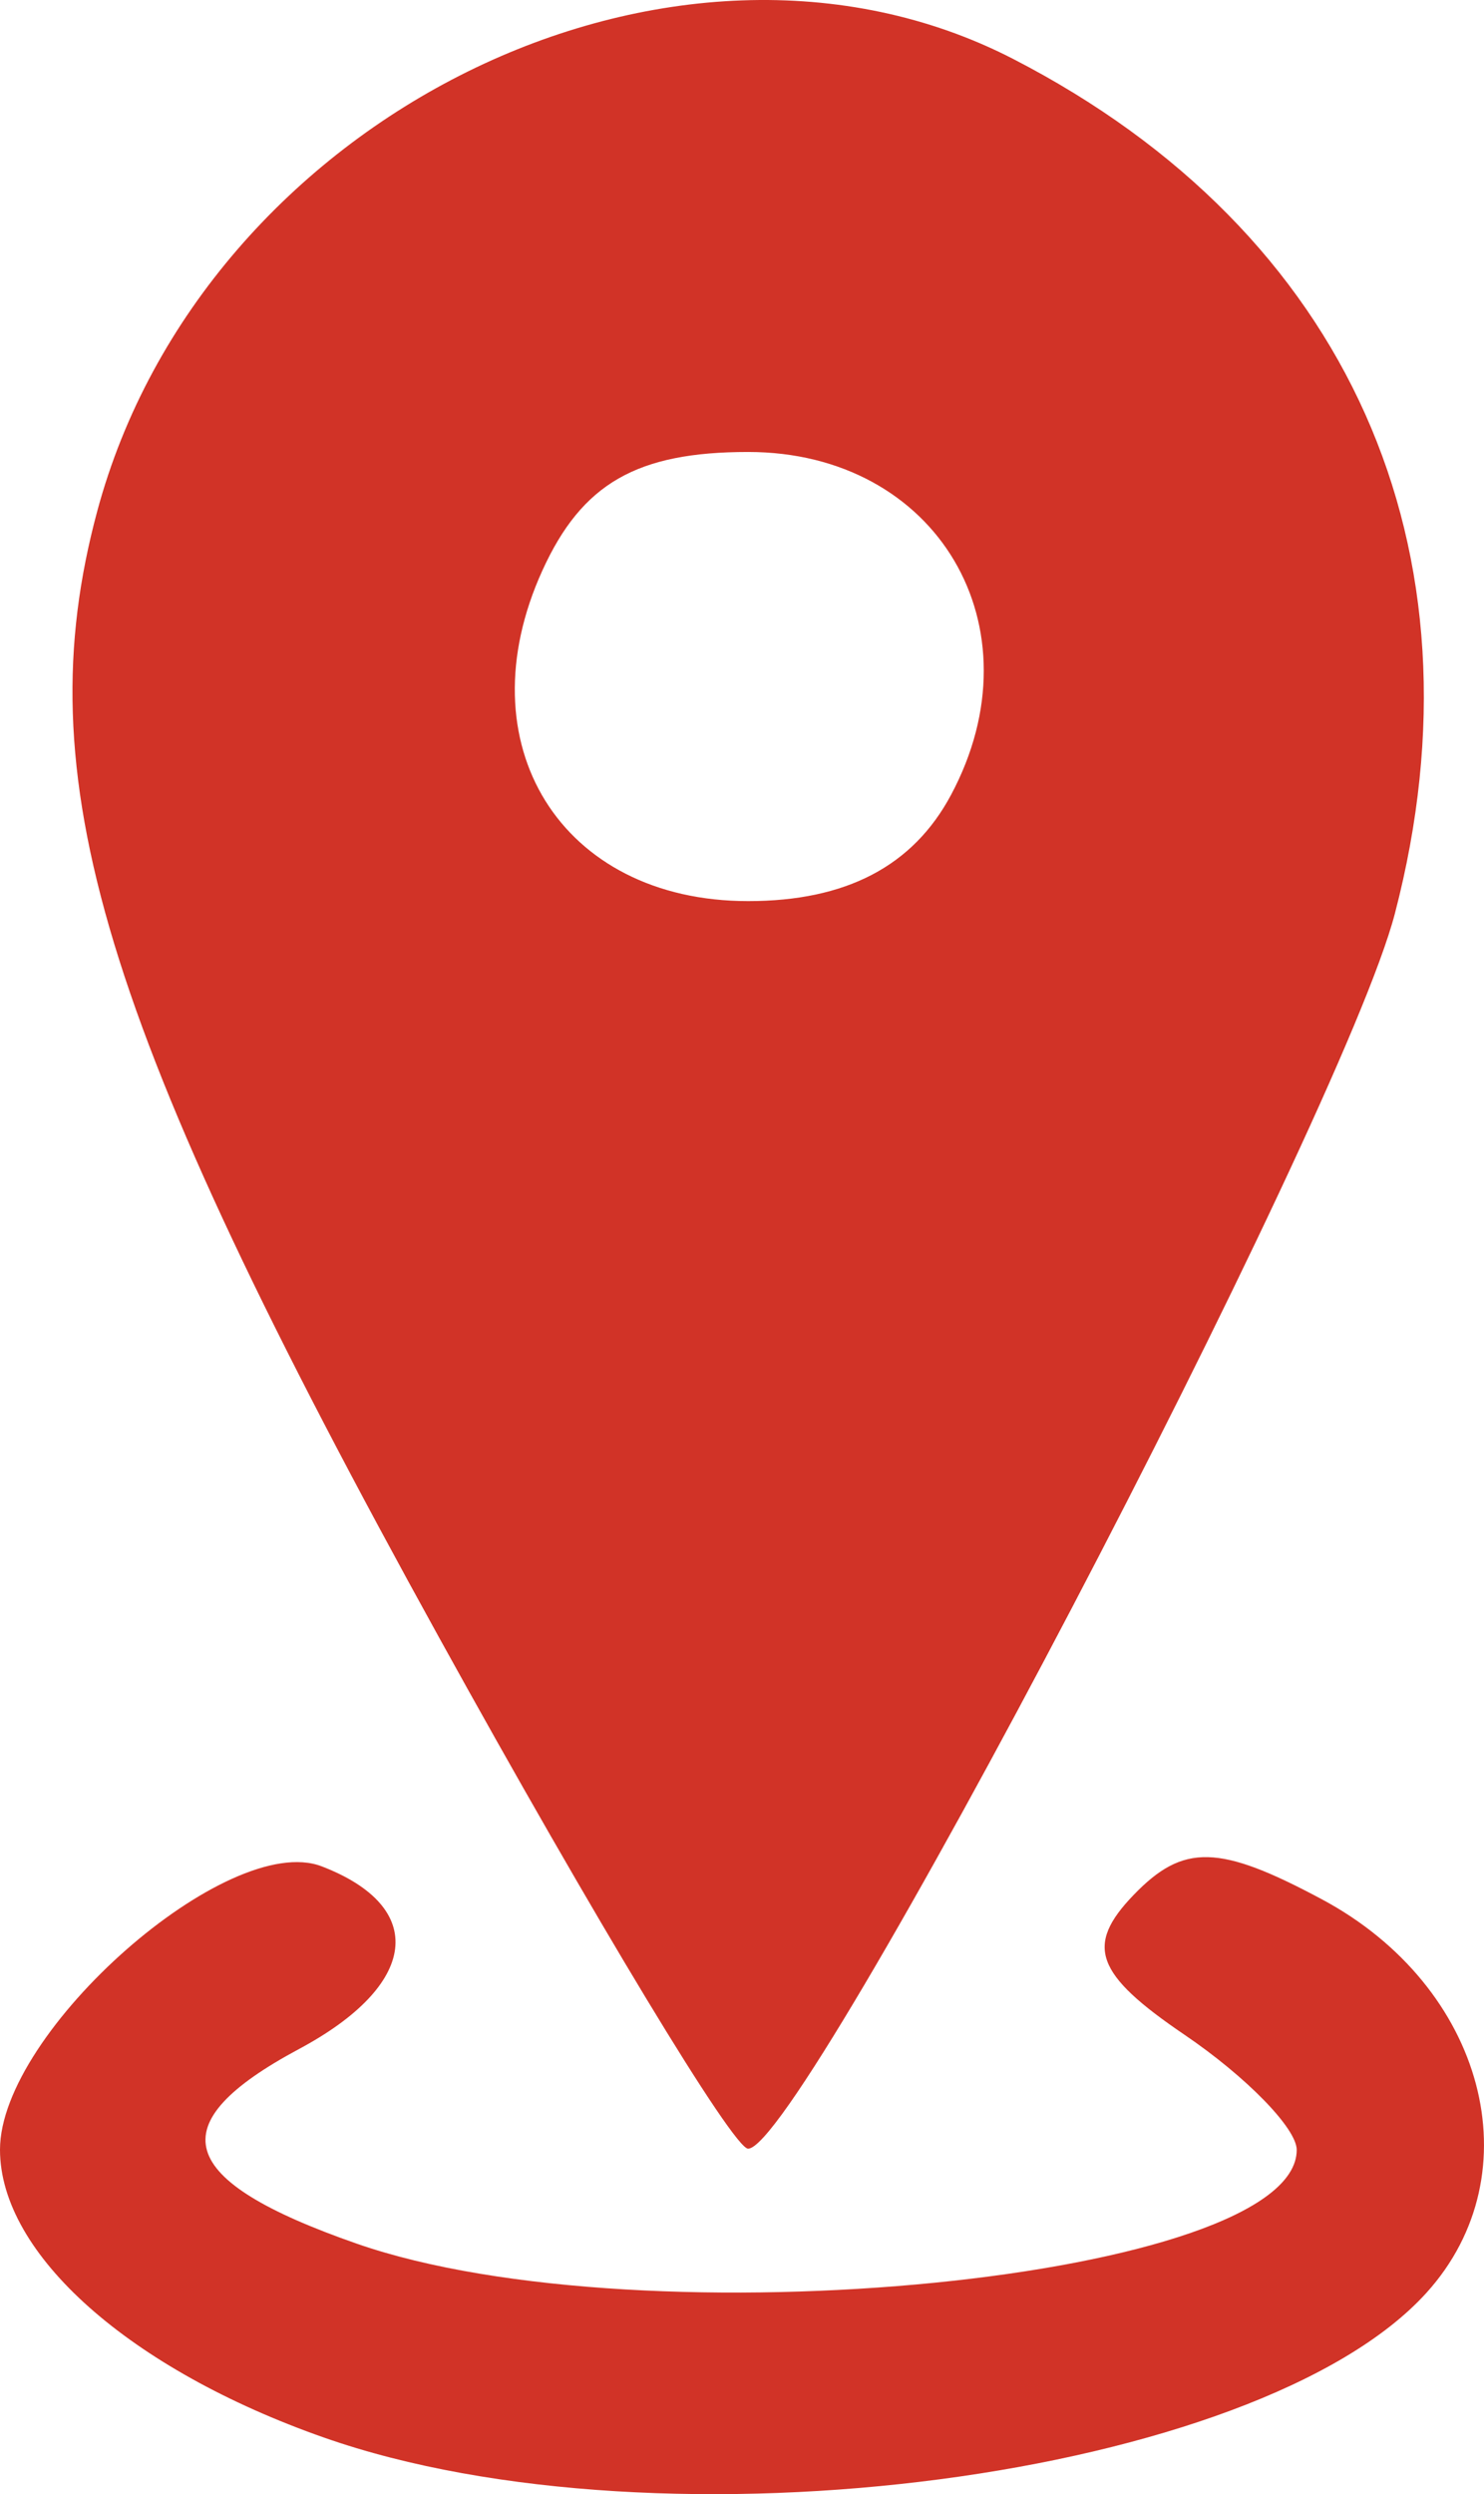 <svg xmlns="http://www.w3.org/2000/svg" viewBox="0 0 29.755 49.98" height="49.98" width="29.755"><path d="M6.5 48.847C2.602 47.481 0 45.171 0 43.077c0-2.372 4.574-6.398 6.45-5.678 2.133.819 1.942 2.378-.45 3.658-2.822 1.51-2.49 2.633 1.15 3.902 5.766 2.01 18.85.707 18.85-1.878 0-.43-1.012-1.467-2.25-2.307-1.792-1.216-2-1.786-1.02-2.802.996-1.033 1.713-1.016 3.777.089 3.268 1.748 4.262 5.489 2.095 7.883C25.238 49.66 13.297 51.23 6.5 48.847zm2.3-16.04C2.011 20.512.514 15.577 1.95 10.242c2.13-7.908 11.565-12.563 18.366-9.06 6.715 3.458 9.558 9.82 7.652 17.125-1.077 4.126-11.883 24.75-12.968 24.75-.297 0-3.087-4.613-6.2-10.25zM19.068 15.93c1.8-3.365-.276-6.873-4.068-6.873-2.232 0-3.331.632-4.124 2.373-1.586 3.482.371 6.627 4.124 6.627 1.964 0 3.305-.7 4.068-2.127z" fill="#d13327"/></svg>